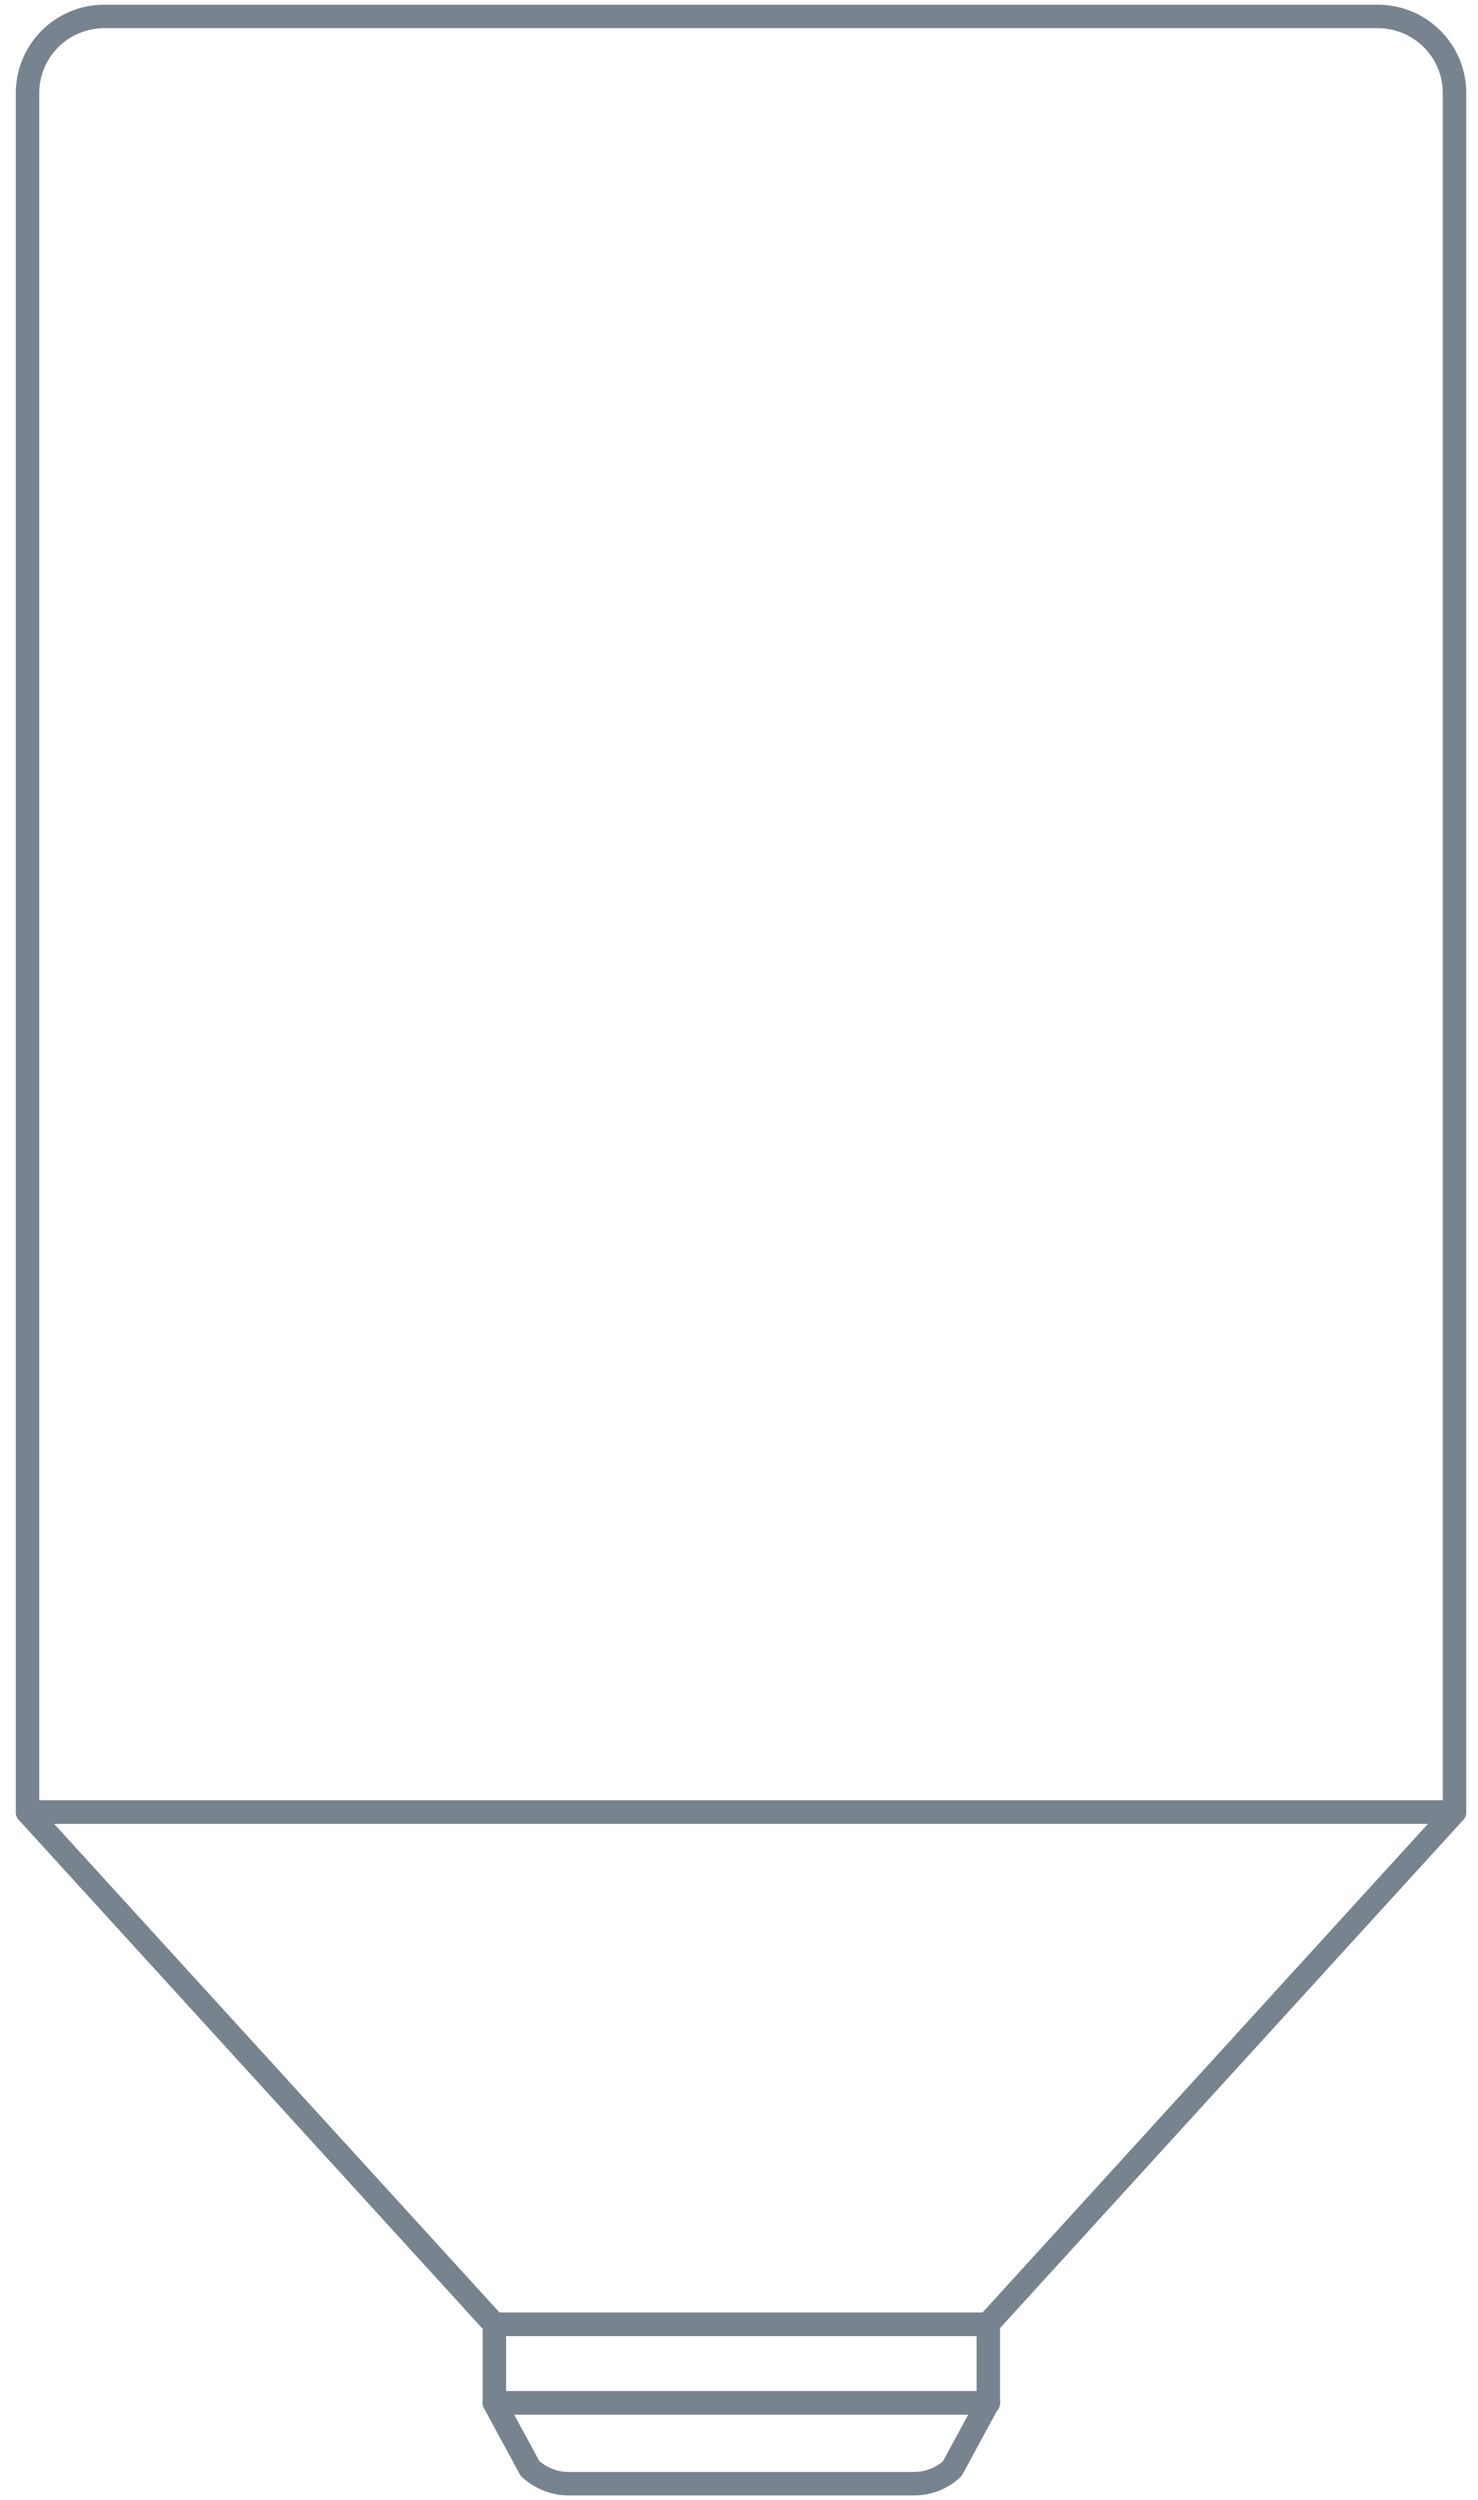 <svg width="126" height="213" viewBox="0 0 126 213" fill="none" xmlns="http://www.w3.org/2000/svg">
<path d="M8.906 1.4H117.439C121.07 1.4 123.997 4.313 123.997 7.925V154.387H2.348V7.925C2.348 4.313 5.275 1.4 8.906 1.4Z" stroke="#77838F" stroke-width="2" stroke-linecap="round" stroke-linejoin="round"/>
<path d="M42.147 198.018H84.198L123.997 154.387H2.348L42.147 198.018Z" stroke="#77838F" stroke-width="2" stroke-linecap="round" stroke-linejoin="round"/>
<path d="M84.254 198.018H42.147V204.711H84.254V198.018Z" stroke="#77838F" stroke-width="2" stroke-linecap="round" stroke-linejoin="round"/>
<path d="M84.254 204.711H42.147L45.186 210.312C46.087 211.124 47.241 211.6 48.451 211.6H77.921C79.131 211.6 80.313 211.152 81.186 210.312L84.225 204.711H84.254Z" stroke="#77838F" stroke-width="2" stroke-linecap="round" stroke-linejoin="round"/>
</svg>
